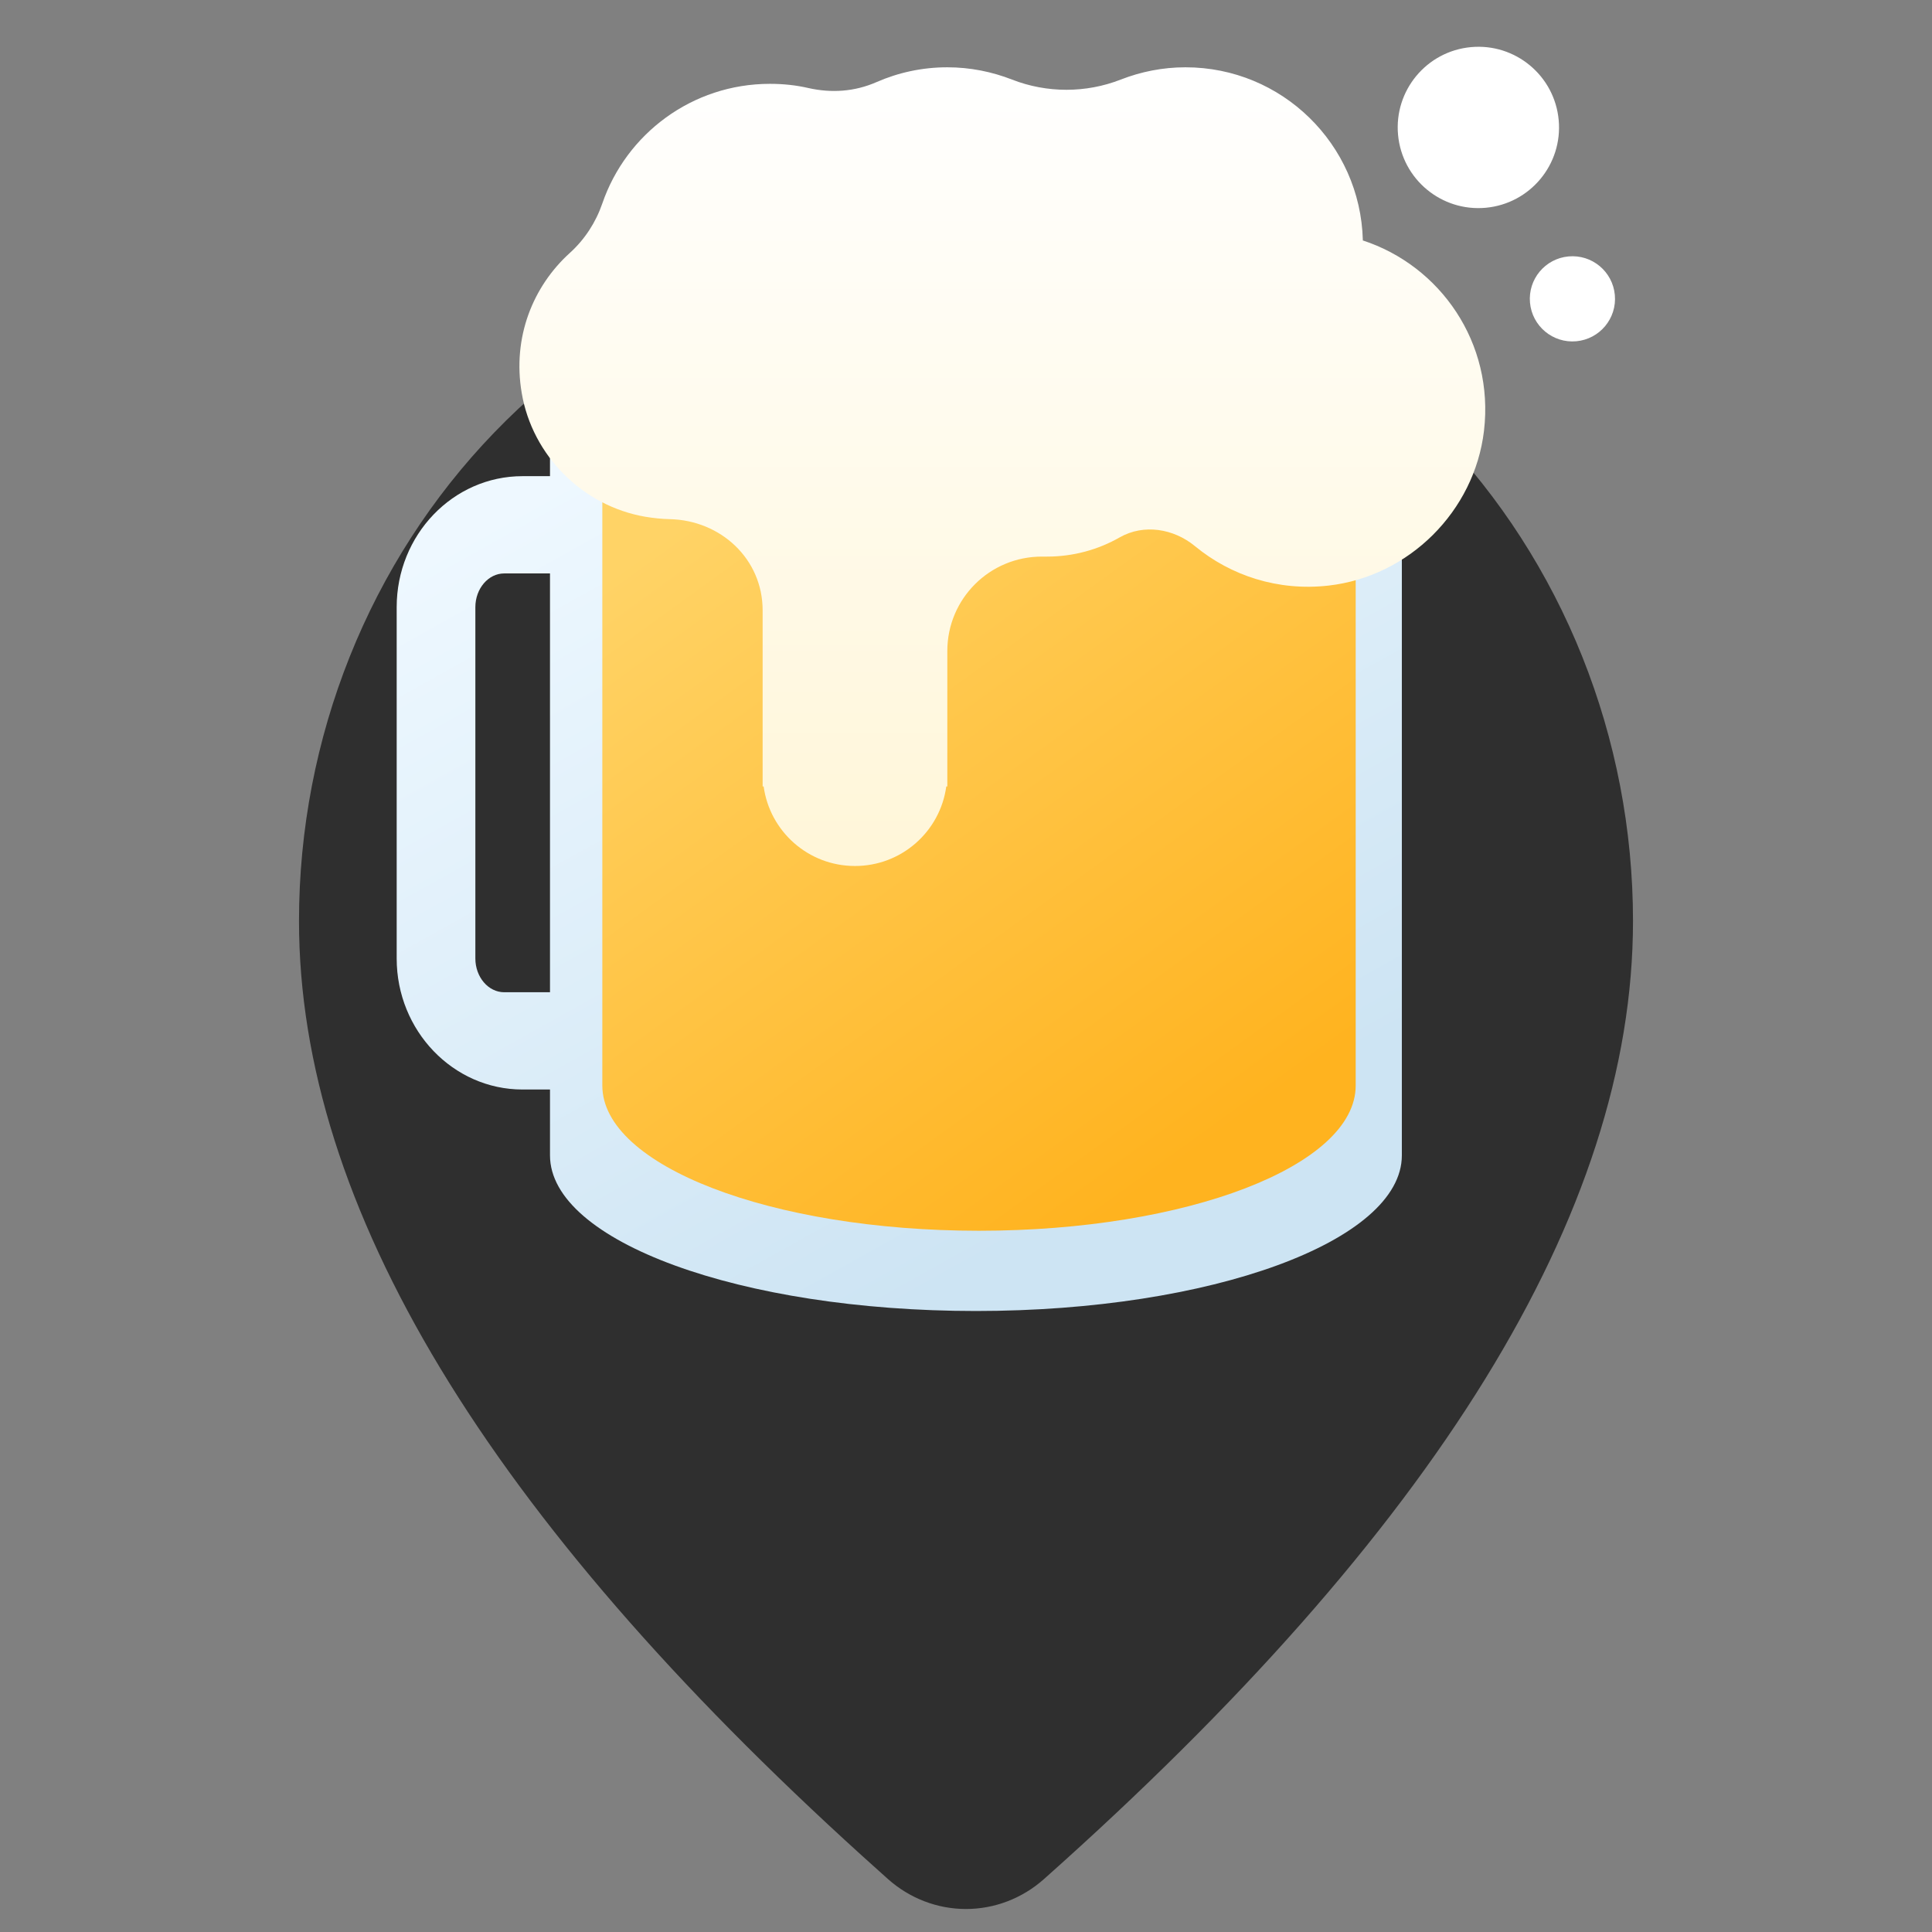 <svg width="84" height="84" viewBox="0 0 84 84" fill="none" xmlns="http://www.w3.org/2000/svg">
<rect x="0" y="0" width="84" height="84" fill="#808080" stroke="none"/>
<path d="M42 10C49.691 10 57.068 13.165 62.506 18.8C67.945 24.434 71 32.076 71 40.044C71 52.739 62.389 66.575 45.391 81.698C44.446 82.539 43.24 83.001 41.994 83C40.748 82.999 39.544 82.535 38.6 81.692L37.476 80.681C21.23 65.952 13 52.456 13 40.044C13 32.076 16.055 24.434 21.494 18.8C26.933 13.165 34.309 10 42 10Z" fill="#2F2F2F"/>
<path fill-rule="evenodd" clip-rule="evenodd" d="M23.913 17.1C23.913 13.366 32.204 10.333 42.432 10.333C52.659 10.333 60.95 13.358 60.95 17.1V50.233C60.95 53.967 52.659 57 42.432 57C32.204 57 23.913 53.974 23.913 50.233V47.37H22.715C19.704 47.37 17.247 44.814 17.247 41.674V26.398C17.247 23.259 19.695 20.703 22.715 20.703H23.913V17.1ZM23.913 24.932H21.922C21.231 24.932 20.668 25.592 20.668 26.398V41.674C20.668 42.481 21.231 43.141 21.922 43.141H23.913V24.932Z" fill="url(#paint0_linear_387_14666)"/>
<path d="M42.565 10.007C33.521 10.007 26.188 12.829 26.188 16.318V47.2C26.188 50.681 33.521 53.511 42.565 53.511C51.61 53.511 58.943 50.689 58.943 47.2V16.318C58.943 12.837 51.61 10.007 42.565 10.007Z" fill="url(#paint1_linear_387_14666)"/>
<path d="M59.254 10.437C59.143 6.267 55.736 2.926 51.543 2.926C50.55 2.926 49.602 3.119 48.728 3.46C47.217 4.052 45.514 4.052 44.002 3.46C43.128 3.119 42.18 2.926 41.188 2.926C40.091 2.926 39.054 3.156 38.106 3.571C37.158 3.986 36.151 4.052 35.158 3.83C34.617 3.704 34.054 3.645 33.477 3.645C30.091 3.645 27.225 5.823 26.188 8.845C25.906 9.667 25.425 10.408 24.78 10.993C23.173 12.445 22.269 14.667 22.684 17.089C23.143 19.808 25.336 22 28.054 22.467C28.41 22.526 28.758 22.563 29.106 22.571C31.336 22.615 33.158 24.304 33.158 26.534V34.193H33.202C33.469 36.148 35.143 37.652 37.173 37.652C39.202 37.652 40.877 36.148 41.143 34.193H41.188V28.304C41.188 26.03 43.032 24.193 45.306 24.2H45.521C46.669 24.2 47.751 23.897 48.684 23.363C49.728 22.771 51.025 22.978 51.958 23.748C53.506 25.023 55.558 25.711 57.765 25.46C61.262 25.06 64.106 22.23 64.521 18.734C64.973 14.904 62.617 11.549 59.247 10.452L59.254 10.437Z" fill="url(#paint2_linear_387_14666)"/>
<circle cx="64.277" cy="5.541" r="3.507" transform="rotate(-5.254 64.277 5.541)" fill="white"/>
<circle cx="68.366" cy="12.993" r="1.852" transform="rotate(-5.254 68.366 12.993)" fill="white"/>
<defs>
<linearGradient id="paint0_linear_387_14666" x1="33.565" y1="15.706" x2="55.066" y2="54.196" gradientUnits="userSpaceOnUse">
<stop stop-color="#EEF8FF"/>
<stop offset="0.88" stop-color="#CDE4F3"/>
</linearGradient>
<linearGradient id="paint1_linear_387_14666" x1="27.987" y1="22.555" x2="50.21" y2="53.296" gradientUnits="userSpaceOnUse">
<stop offset="0.03" stop-color="#FFD366"/>
<stop offset="0.96" stop-color="#FFB31F"/>
</linearGradient>
<linearGradient id="paint2_linear_387_14666" x1="43.58" y1="2.926" x2="43.58" y2="37.652" gradientUnits="userSpaceOnUse">
<stop stop-color="white"/>
<stop offset="1" stop-color="#FFF6D8"/>
</linearGradient>
</defs>
</svg>

